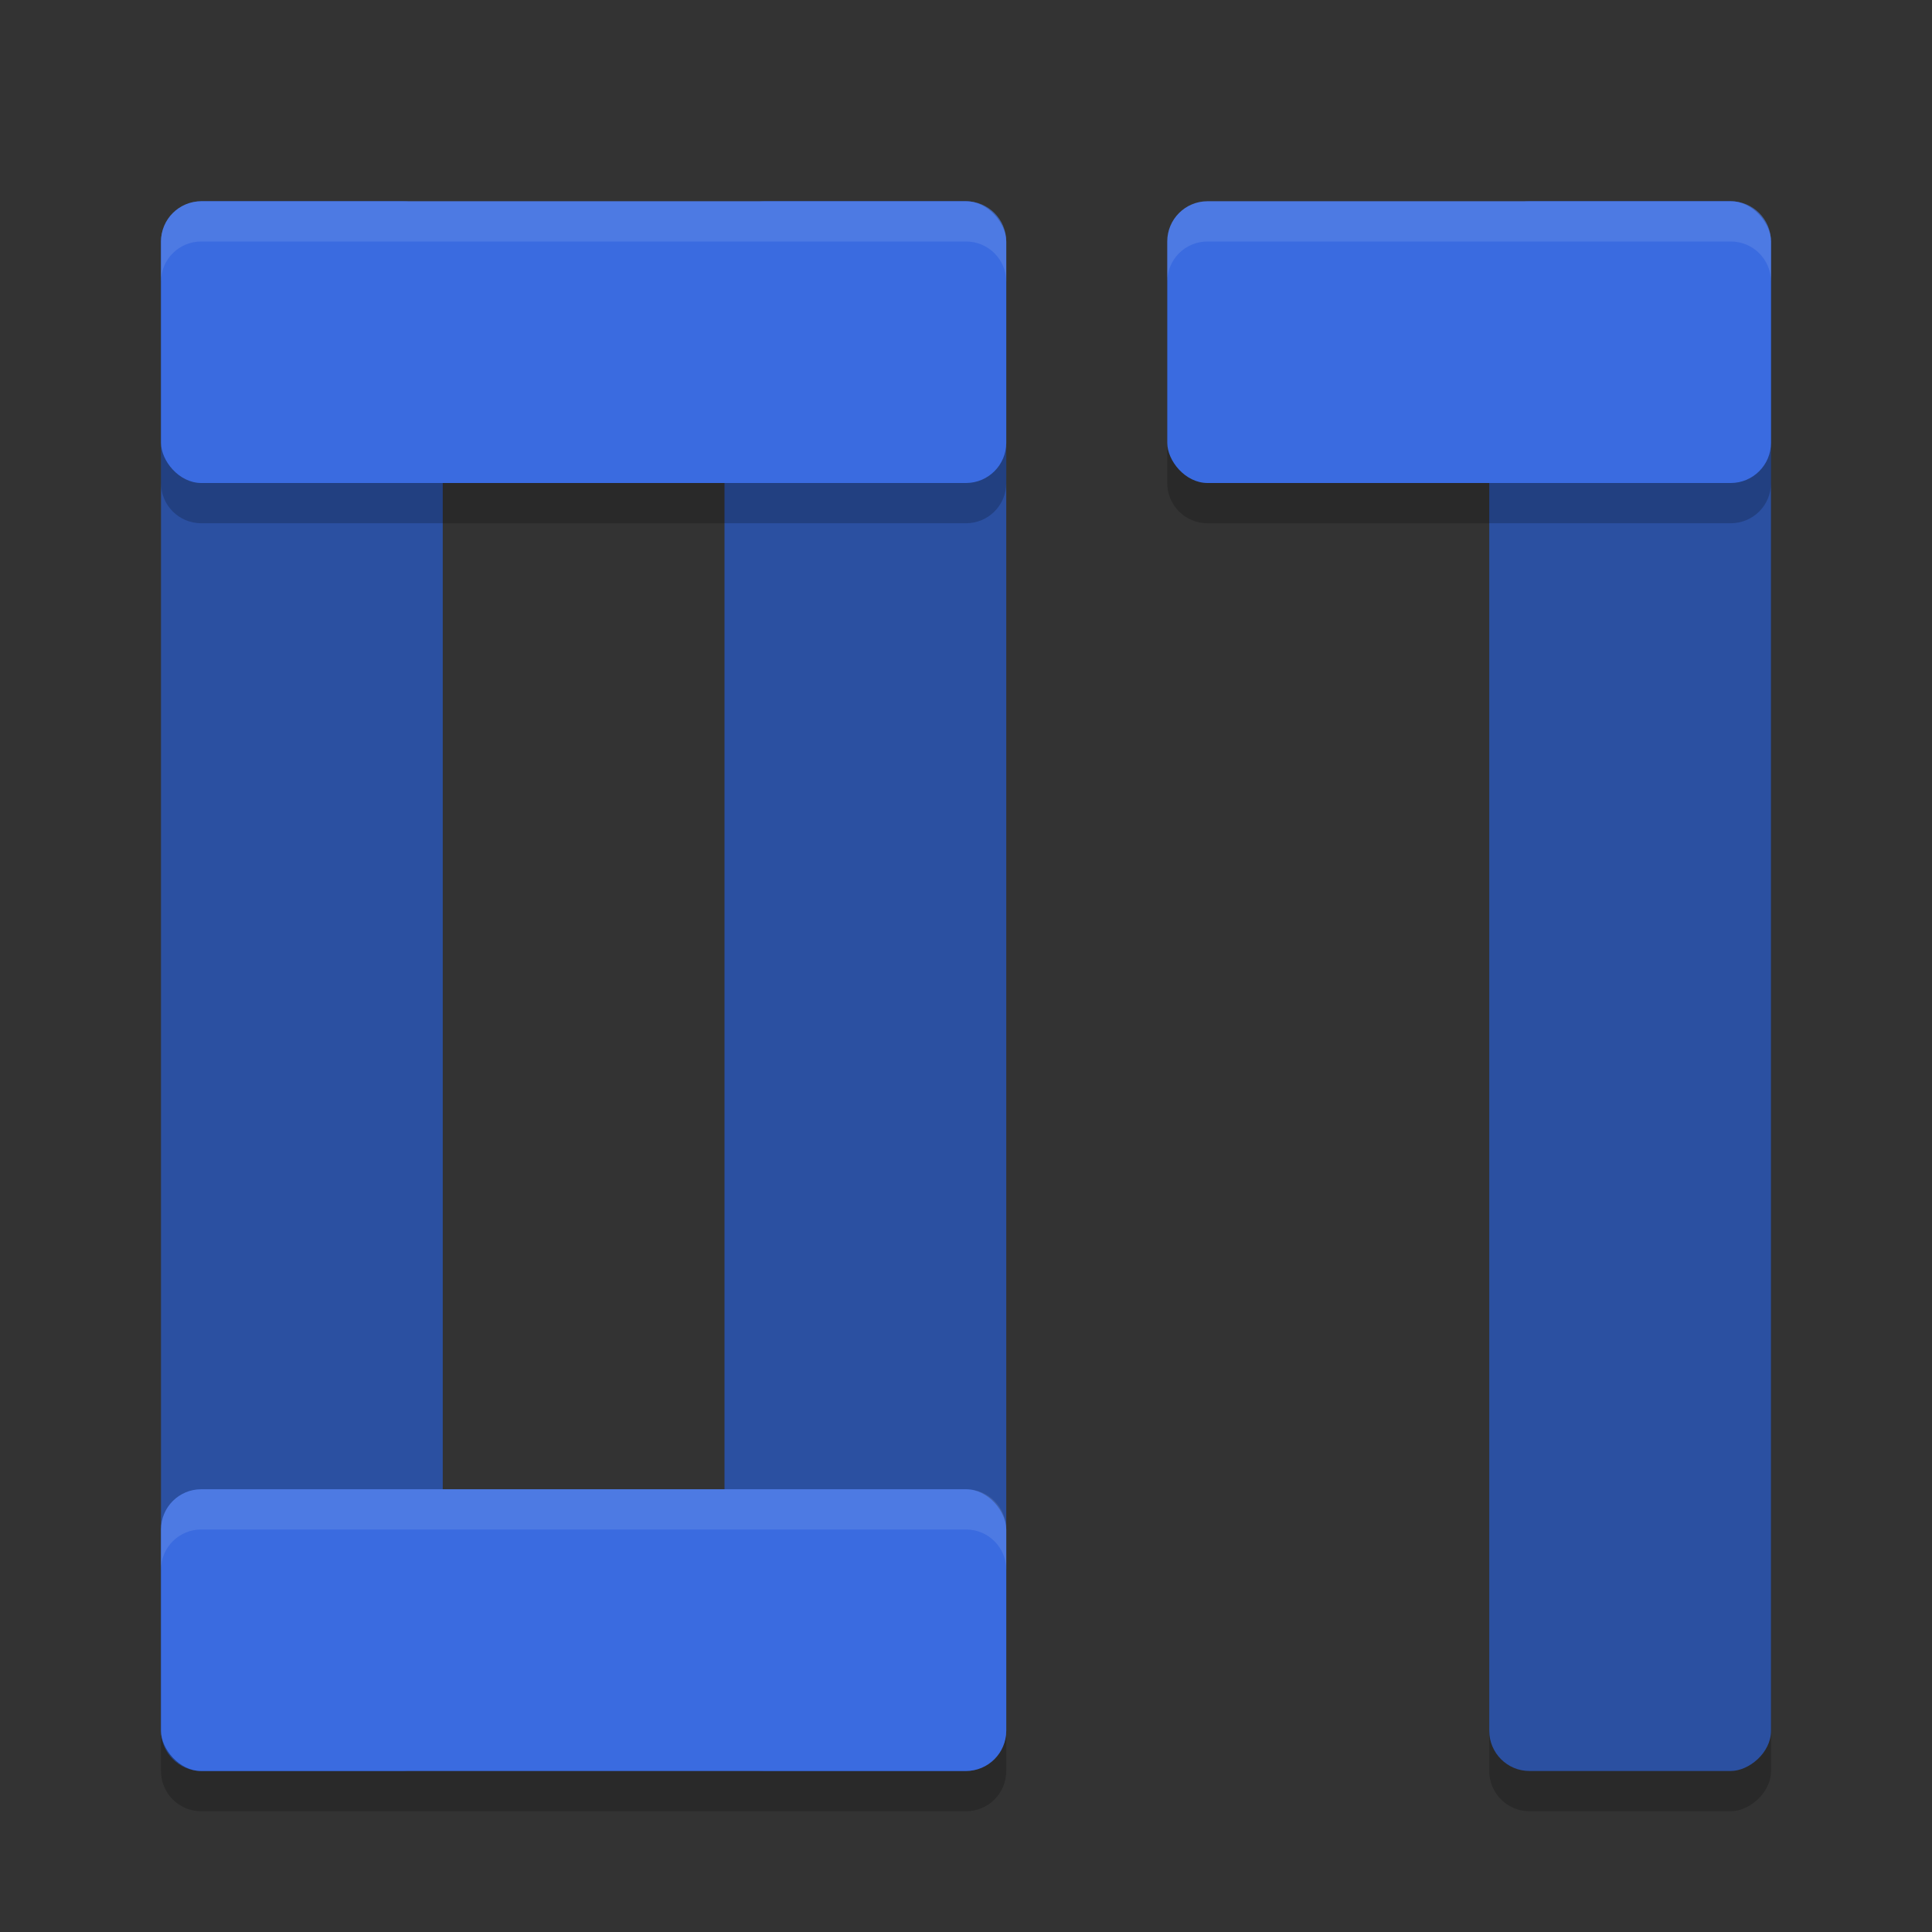 <svg xmlns="http://www.w3.org/2000/svg" width="48" height="48" version="1"><rect width="100%" height="100%" fill="#333333" stroke="none"/><defs>
<linearGradient id="ucPurpleBlue" x1="0%" y1="0%" x2="100%" y2="100%">
  <stop offset="0%" style="stop-color:#B794F4;stop-opacity:1"/>
  <stop offset="100%" style="stop-color:#4299E1;stop-opacity:1"/>
</linearGradient>
</defs>
 <rect style="opacity:0.2" width="39" height="7" x="6" y="-44" rx="1" transform="rotate(90)"/>
 <rect style="fill:#2b50a1" width="39" height="7" x="5" y="-44" rx="1" transform="rotate(90)"/>
 <rect style="fill:#2b50a1" width="39" height="7" x="5" y="-11" rx="1" transform="rotate(90)"/>
 <rect style="fill:#2b50a1" width="39" height="7" x="5" y="-25" rx="1" transform="rotate(90)"/>
 <path style="opacity:0.2" d="M 5,6 C 4.446,6 4,6.446 4,7 v 5 c 0,0.554 0.446,1 1,1 h 19 c 0.554,0 1,-0.446 1,-1 V 7 C 25,6.446 24.554,6 24,6 Z m 25,0 c -0.554,0 -1,0.446 -1,1 v 5 c 0,0.554 0.446,1 1,1 h 13 c 0.554,0 1,-0.446 1,-1 V 7 C 44,6.446 43.554,6 43,6 Z M 5,38 c -0.554,0 -1,0.446 -1,1 v 5 c 0,0.554 0.446,1 1,1 h 19 c 0.554,0 1,-0.446 1,-1 v -5 c 0,-0.554 -0.446,-1 -1,-1 z"/>
 <rect style="fill:#3a6be0" width="21" height="7" x="4" y="5" rx="1"/>
 <rect style="fill:#3a6be0" width="15" height="7" x="29" y="5" rx="1"/>
 <rect style="fill:#3a6be0" width="21" height="7" x="4" y="37" rx="1"/>
 <path style="opacity:0.1;fill:#ffffff" d="M 5 5 C 4.446 5 4 5.446 4 6 L 4 7 C 4 6.446 4.446 6 5 6 L 24 6 C 24.554 6 25 6.446 25 7 L 25 6 C 25 5.446 24.554 5 24 5 L 5 5 z M 30 5 C 29.446 5 29 5.446 29 6 L 29 7 C 29 6.446 29.446 6 30 6 L 43 6 C 43.554 6 44 6.446 44 7 L 44 6 C 44 5.446 43.554 5 43 5 L 30 5 z M 5 37 C 4.446 37 4 37.446 4 38 L 4 39 C 4 38.446 4.446 38 5 38 L 24 38 C 24.554 38 25 38.446 25 39 L 25 38 C 25 37.446 24.554 37 24 37 L 5 37 z"/>
</svg>
